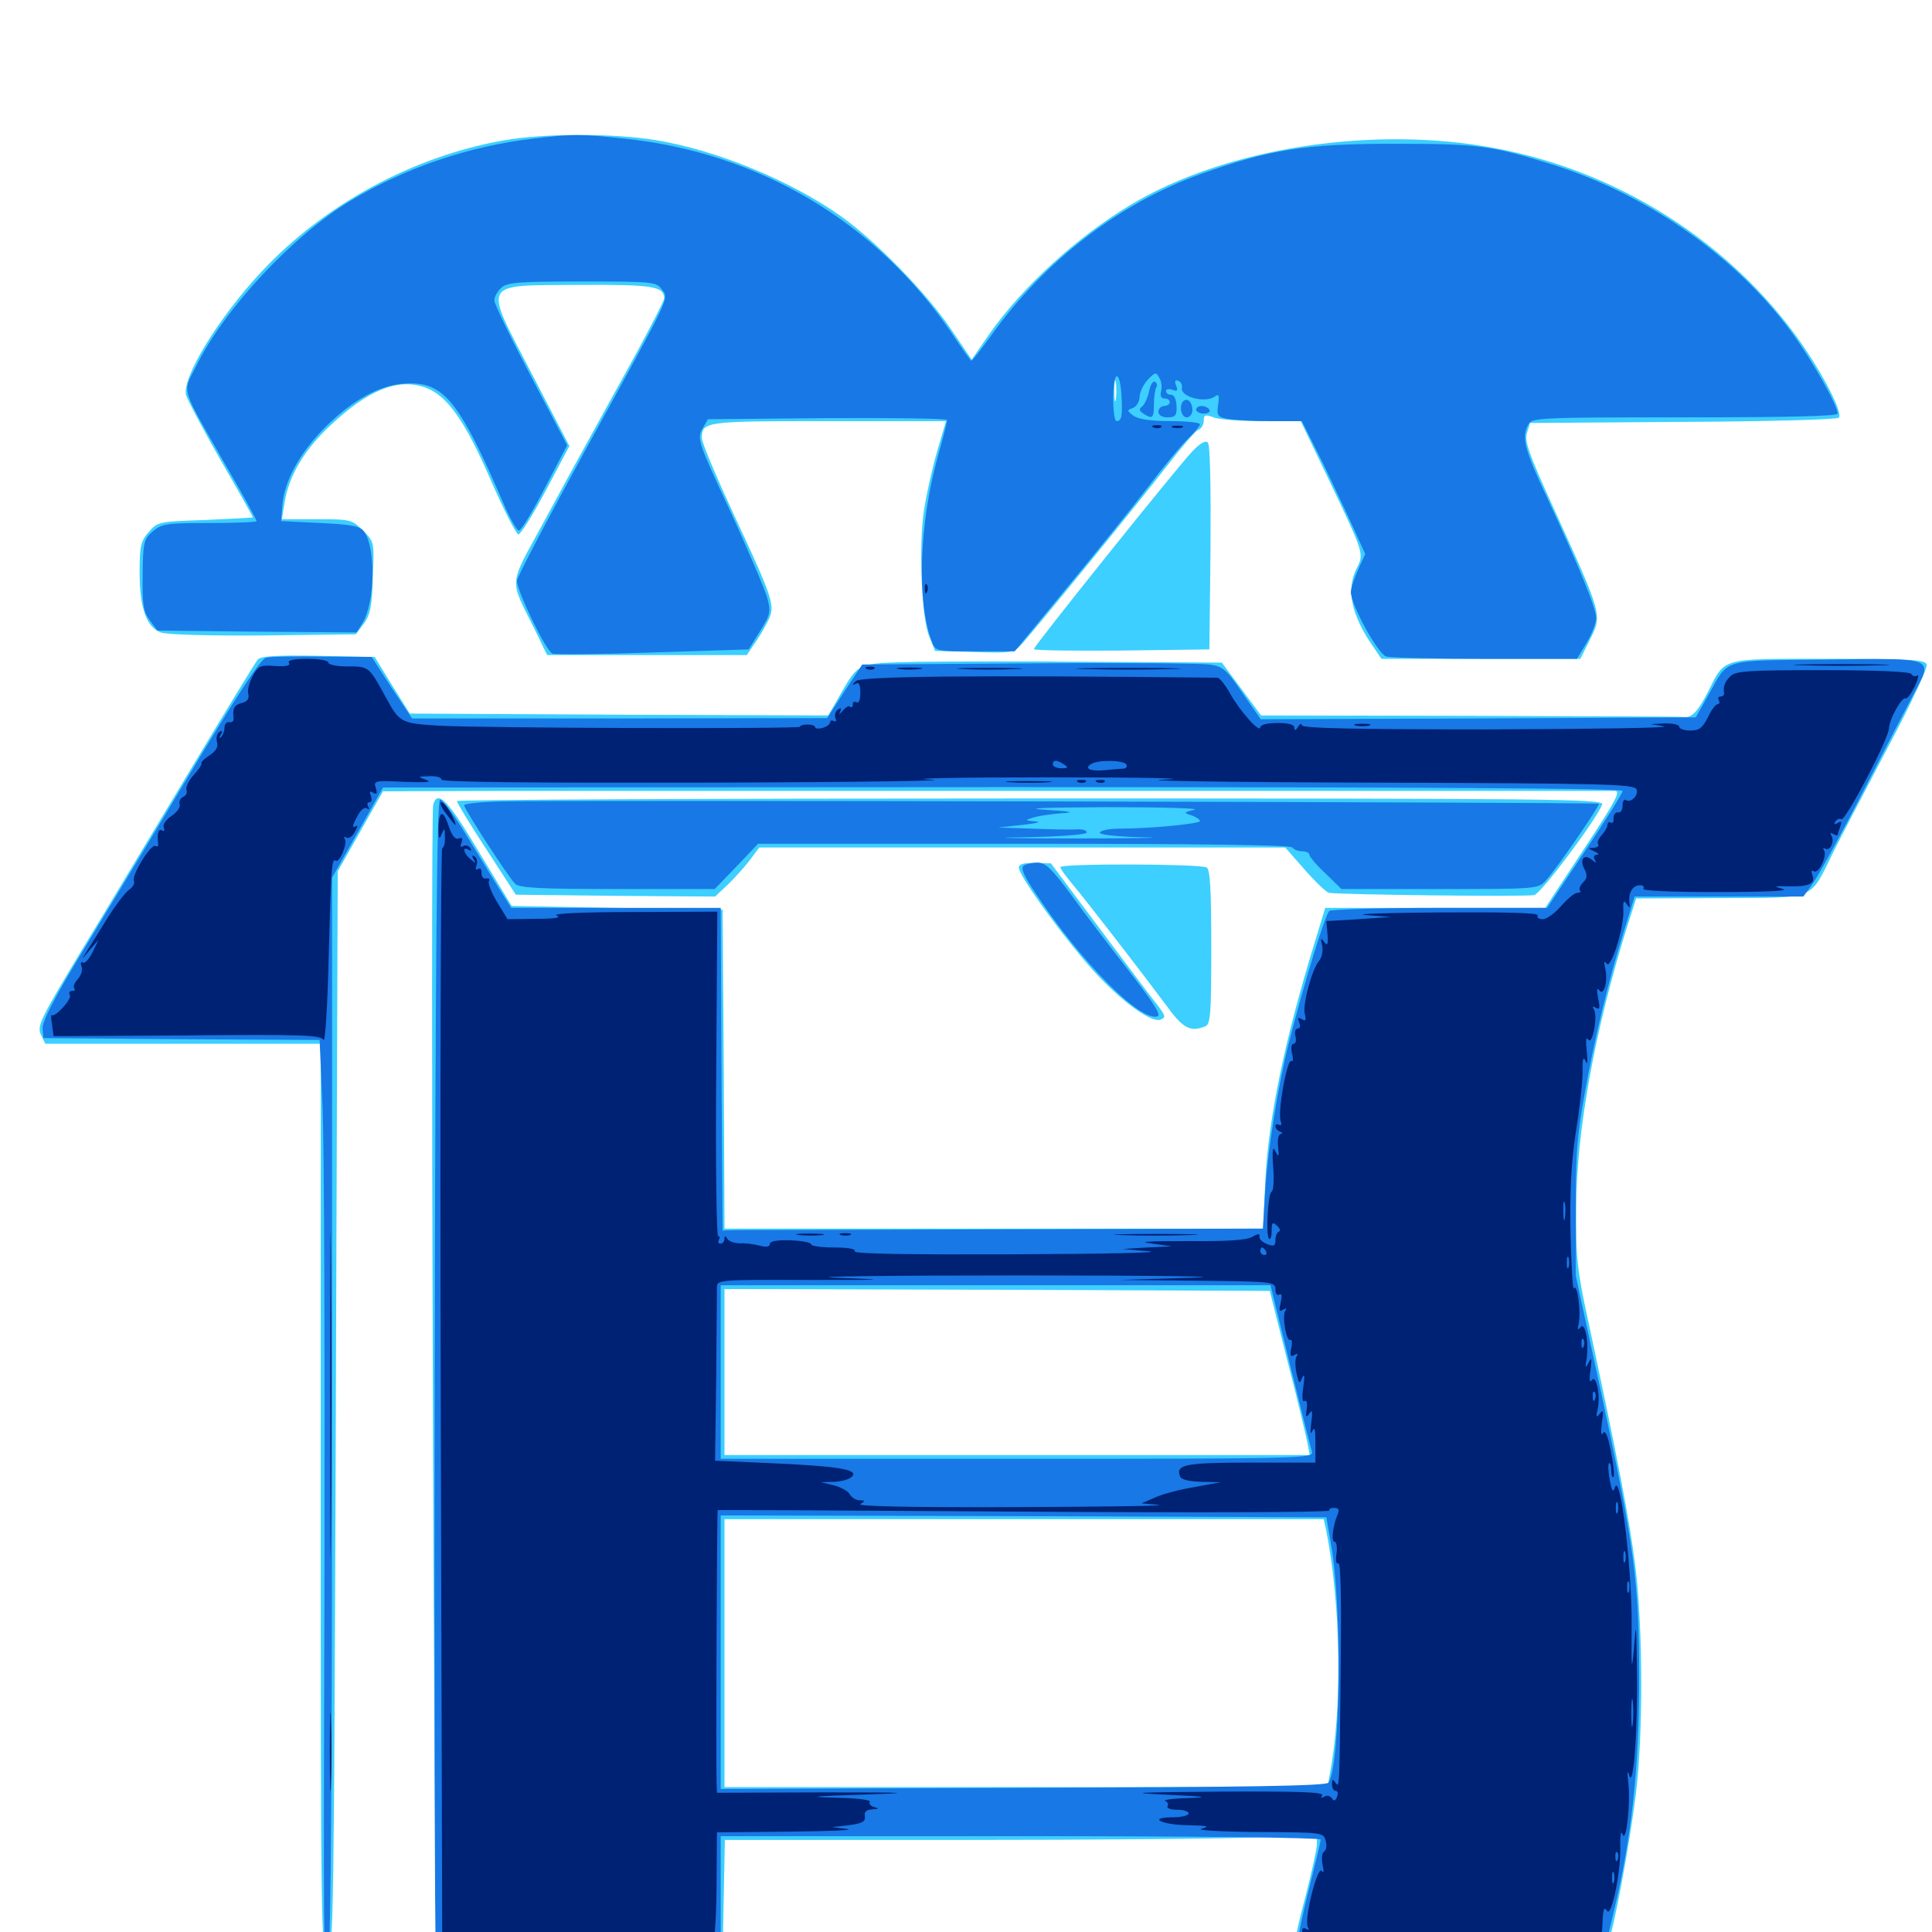 <svg xmlns="http://www.w3.org/2000/svg" viewBox="0 -1000 1000 1000">
	<path fill="#3ccfff" d="M260.742 -927.344C213.867 -919.141 167.773 -894.141 135.352 -859.375C112.891 -835.352 94.141 -804.492 96.289 -795.508C97.07 -792.969 105.078 -777.734 114.258 -761.719C123.438 -745.898 130.859 -732.617 130.859 -732.227C130.859 -732.031 119.727 -731.445 106.25 -730.859C82.227 -730.078 81.445 -729.883 76.953 -724.609C72.852 -719.922 72.266 -717.383 72.266 -703.711C72.266 -685.352 75.781 -675.391 83.203 -672.656C86.328 -671.484 107.422 -670.898 136.328 -671.094L184.18 -671.68L188.281 -677.148C191.602 -681.641 192.578 -686.133 192.969 -701.172C193.75 -719.336 193.75 -719.531 187.891 -725.391C182.227 -731.055 181.445 -731.25 163.867 -731.25H145.898L147.266 -739.648C149.414 -753.516 157.422 -767.188 171.094 -779.883C190.43 -798.047 205.664 -804.297 219.531 -799.609C231.055 -795.898 240.43 -782.812 253.906 -751.758C260.742 -736.133 267.188 -723.438 268.359 -723.438C269.531 -723.438 275.977 -733.789 282.617 -746.289L294.727 -769.141L275.195 -806.641C250 -855.273 248.242 -852.148 300.391 -852.539C338.281 -852.734 343.75 -851.758 343.75 -845.508C343.75 -844.141 333.203 -823.828 320.117 -800.391C307.031 -776.758 289.453 -744.727 280.859 -728.711C263.086 -696.094 263.477 -700.977 276.758 -674.219L283.203 -660.938H334.766H386.523L390.234 -666.406C392.383 -669.336 395.508 -674.609 397.266 -678.125C401.562 -686.328 400.781 -688.672 379.688 -733.984C370.703 -753.32 363.281 -770.898 363.281 -773.242C363.281 -781.836 364.844 -782.031 428.711 -782.031H489.648L484.961 -766.016C482.422 -757.227 479.492 -743.945 478.32 -736.328C475.391 -717.773 476.953 -679.688 481.055 -670.312L483.984 -663.086L504.297 -662.5C522.852 -661.914 524.805 -662.109 528.32 -666.016C534.57 -672.656 589.648 -740.234 604.297 -759.18C611.719 -768.75 618.75 -776.953 620.312 -777.539C621.875 -778.125 623.047 -780.273 623.047 -782.227C623.047 -785.352 623.828 -785.547 628.125 -783.984C630.859 -782.812 642.188 -782.031 653.125 -782.031H673.242L687.5 -752.344C706.055 -713.477 706.055 -713.477 702.344 -706.055C696.484 -694.922 699.414 -681.25 711.328 -664.453L715.039 -658.984H766.602H817.969L822.852 -668.75C829.492 -681.836 829.492 -681.25 804.102 -737.109C791.211 -765.234 788.867 -772.07 790.43 -776.172L791.992 -781.055L871.094 -781.641C914.453 -781.836 950.781 -782.812 951.758 -783.789C954.297 -786.328 941.602 -810.156 928.32 -827.93C891.602 -877.148 835.547 -911.719 774.219 -923.242C710.742 -935.352 634.18 -923.438 585.156 -893.945C557.422 -877.344 529.297 -851.562 512.109 -827.148L502.93 -813.867L492.188 -829.688C479.492 -848.438 453.125 -875.391 435.547 -887.891C409.18 -906.641 370.508 -922.461 339.062 -927.539C317.188 -931.055 281.641 -931.055 260.742 -927.344ZM577.539 -793.359C577.148 -790.82 576.758 -792.773 576.758 -797.656C576.758 -802.539 577.148 -804.492 577.539 -802.148C577.93 -799.609 577.93 -795.703 577.539 -793.359ZM628.32 -799.609C629.102 -797.266 628.906 -797.07 627.344 -799.414C626.367 -800.781 624.414 -801.367 623.242 -800.781C622.07 -800 621.094 -800.391 621.094 -801.562C621.094 -804.883 627.539 -803.125 628.32 -799.609ZM616.992 -766.211C608.398 -757.031 535.156 -665.625 535.156 -664.062C535.156 -663.281 555.664 -663.086 580.664 -663.281L625.977 -663.867L626.562 -716.406C626.758 -748.633 626.367 -769.727 625.195 -770.898C623.828 -772.266 621.094 -770.508 616.992 -766.211ZM133.398 -658.594C132.227 -657.227 116.016 -630.664 97.266 -599.414C78.516 -568.359 53.32 -526.172 41.016 -506.055C21.094 -472.852 19.141 -468.945 21.094 -464.648L23.438 -459.766H94.727H166.016V-224.219C166.016 -0.977 166.211 11.133 169.531 10.547C172.656 9.961 172.852 -5.469 173.828 -269.531L174.805 -549.023L186.523 -569.727L198.242 -590.43L261.328 -590.625H835.938C839.062 -590.625 836.133 -585.156 819.727 -560.352L799.805 -530.078H742.969H685.938L681.055 -514.062C665.039 -462.305 656.445 -421.094 654.883 -388.086L653.711 -364.062H514.453H375L374.609 -446.68L374.023 -529.102L319.336 -530.078L264.844 -531.055L248.047 -558.789C232.031 -585.742 226.367 -591.602 224.219 -583.398C222.656 -576.953 224.609 9.766 226.172 11.328C227.148 12.305 260.742 12.695 300.977 12.5L374.023 11.914L374.609 -17.969L375.195 -47.656H497.656C565.039 -47.656 633.984 -48.242 650.977 -49.023L681.641 -50.195V-45.508C681.641 -42.969 678.906 -30.859 675.781 -18.555C672.461 -6.445 669.922 5.273 669.922 7.227C669.922 10.742 673.242 10.938 750 10.938H830.078L832.031 6.641C835.156 -0.391 843.359 -44.531 846.68 -71.094C850.586 -102.539 850.391 -156.836 846.484 -189.062C843.555 -212.5 837.305 -245.312 822.07 -316.211C816.406 -342.188 815.625 -348.828 815.82 -374.805C816.016 -414.844 825.391 -466.602 842.188 -520.312L846.875 -534.961L890.625 -535.156C941.406 -535.547 936.133 -533.203 949.609 -560.352C953.906 -568.945 966.797 -593.359 977.93 -614.648C989.258 -635.938 997.852 -654.492 997.266 -656.055C996.484 -658.594 988.477 -658.984 946.289 -658.984C889.844 -658.984 893.164 -659.961 883.984 -641.797C878.906 -631.836 875.586 -628.32 871.68 -628.906C870.312 -629.102 820.508 -629.297 760.938 -629.492L652.734 -629.688L642.578 -643.359L632.422 -657.031L567.773 -657.422C532.031 -657.812 490.234 -657.617 474.609 -657.422C442.773 -656.641 444.727 -657.422 433.984 -638.867L428.711 -629.688L320.312 -630.078L212.109 -630.664L202.93 -645.312L193.945 -659.961L164.648 -660.547C142.773 -660.938 134.766 -660.352 133.398 -658.594ZM666.211 -296.289C671.289 -276.758 675.781 -257.812 676.562 -253.906L677.93 -246.875H526.367H375V-289.844V-332.812L516.211 -332.422L657.227 -331.836ZM686.328 -208.398C694.141 -169.531 694.922 -114.844 688.086 -80.469L687.109 -75H531.055H375V-144.336V-213.672H530.078H685.156ZM236.523 -585.352C236.523 -584.375 243.359 -573.242 251.758 -560.352L266.992 -536.914L318.555 -536.328L370.117 -535.938L376.367 -541.797C379.883 -545.117 384.961 -550.781 387.891 -554.492L392.969 -561.328H529.102H665.234L675.195 -550C680.664 -543.75 686.328 -538.281 687.891 -537.891C692.773 -536.914 790.039 -535.742 794.141 -536.719C797.852 -537.695 826.172 -575.586 829.297 -583.594C830.469 -586.523 803.711 -586.719 533.398 -586.719C369.922 -586.719 236.328 -586.133 236.523 -585.352ZM527.344 -550.977C527.344 -547.07 545.898 -521.094 561.719 -502.344C576.758 -484.57 595.312 -470.117 600.781 -472.266C603.516 -473.438 603.32 -474.219 599.023 -479.883C596.289 -483.203 582.812 -501.172 568.945 -519.727L543.945 -553.125L535.742 -553.32C530.078 -553.516 527.344 -552.734 527.344 -550.977ZM548.828 -551.172C548.828 -550.391 551.367 -546.875 554.297 -543.359C561.719 -534.57 590.82 -496.875 602.734 -480.859C612.305 -467.578 615.82 -465.625 623.828 -468.75C626.562 -469.727 626.953 -475.195 626.953 -509.57C626.953 -539.258 626.367 -549.805 624.609 -550.977C621.484 -552.93 548.828 -553.125 548.828 -551.172Z"/>
	<path fill="#1878e5" d="M276.562 -928.32C242.969 -924.414 209.961 -913.281 181.445 -896.094C151.562 -878.125 116.016 -840.039 101.562 -810.547C94.336 -796.094 92.773 -801.367 117.383 -758.203C125.977 -743.555 132.812 -730.859 132.812 -730.273C132.812 -729.688 121.875 -729.297 108.594 -729.297C86.133 -729.297 83.789 -728.906 79.102 -725C74.414 -720.898 74.023 -719.336 73.828 -702.344C73.633 -686.914 74.219 -683.398 77.539 -678.906L81.445 -673.633L133.008 -673.047L184.57 -672.656L187.891 -677.93C194.141 -688.867 194.531 -716.406 188.477 -724.805C186.328 -727.734 182.031 -728.516 165.625 -729.297L145.508 -730.273L146.094 -738.086C147.07 -750.977 155.078 -765.625 168.359 -778.906C183.789 -794.141 198.047 -801.562 212.305 -801.562C230.273 -801.562 238.281 -791.211 260.938 -738.672C264.062 -731.445 267.578 -725.391 268.555 -725.391C269.727 -725.391 275.781 -735.352 282.031 -747.461L293.555 -769.531L274.805 -805.273C264.453 -825 255.859 -842.578 255.859 -844.531C255.859 -846.289 257.422 -849.219 259.375 -850.977C262.5 -853.906 268.359 -854.297 301.367 -854.297C338.281 -854.297 339.648 -854.102 342.578 -850.195C346.094 -844.922 348.828 -850.391 302.539 -766.211C283.398 -731.25 267.578 -701.172 267.578 -699.414C267.578 -694.141 282.617 -662.891 285.938 -661.719C287.5 -661.133 310.938 -661.328 338.086 -662.305L387.5 -663.867L393.359 -673.242C398.828 -682.031 399.023 -683.203 397.07 -690.82C395.703 -695.312 387.109 -715.625 377.734 -735.938C361.328 -771.094 360.742 -773.047 363.477 -777.93L366.406 -783.008L428.32 -783.594C462.305 -783.789 490.234 -783.398 490.234 -782.617C490.234 -781.641 488.086 -773.242 485.352 -763.477C475.781 -729.102 474.414 -688.672 482.227 -668.164C484.18 -662.891 484.375 -662.891 504.688 -662.891H525.195L552.148 -695.703C566.992 -713.672 585.938 -737.109 594.141 -747.852C602.344 -758.594 611.719 -769.922 615.039 -773.047C618.359 -776.367 621.094 -779.492 621.094 -780.469C621.094 -781.25 614.258 -782.031 605.859 -782.031C595.703 -782.031 589.258 -783.008 586.719 -784.766C583.203 -787.5 583.203 -787.695 586.523 -788.867C588.281 -789.648 589.844 -792.188 589.844 -794.531C589.844 -796.875 591.797 -800.977 593.945 -803.32C597.852 -807.422 598.438 -807.617 600 -804.492C601.172 -802.734 601.562 -799.609 600.977 -797.461C600.391 -795.117 600.977 -793.75 602.734 -793.75C604.297 -793.75 605.469 -792.969 605.469 -791.797C605.469 -790.82 604.102 -789.844 602.539 -789.844C600.977 -789.844 599.609 -788.477 599.609 -786.914C599.609 -785.156 601.367 -783.984 604.297 -783.984C608.398 -783.984 609.18 -784.961 608.984 -789.844C608.789 -793.359 607.812 -795.703 606.055 -795.703C604.688 -795.703 603.516 -796.484 603.516 -797.656C603.516 -798.633 605.078 -798.828 606.836 -798.242C609.375 -797.266 609.766 -797.852 608.789 -800.391C607.812 -802.734 608.203 -803.516 609.766 -802.93C611.133 -802.539 612.109 -800.781 611.719 -799.219C610.938 -794.531 623.828 -791.211 628.711 -794.727C630.859 -796.289 631.25 -795.508 630.469 -790.43C629.688 -784.961 630.273 -784.18 635.352 -783.203C638.477 -782.617 648.438 -782.031 657.422 -782.031H673.828L680.859 -767.969C684.961 -760.156 692.188 -744.531 697.461 -733.398L706.641 -713.281L702.93 -705.078C700.977 -700.781 699.219 -695.508 699.219 -693.555C699.219 -686.914 713.281 -661.328 717.578 -660.156C719.922 -659.57 742.969 -658.984 768.945 -658.984H816.211L821.289 -667.383C824.023 -672.07 826.172 -677.734 826.172 -680.078C826.172 -685.156 817.188 -707.031 800.977 -741.992C788.867 -767.773 787.5 -773.438 791.016 -780.273C792.969 -783.789 796.094 -783.984 872.07 -783.984C925 -783.984 951.172 -784.57 951.172 -785.938C951.172 -789.844 939.648 -810.547 929.492 -825C901.172 -865.234 854.688 -898.438 804.688 -914.453C772.266 -924.609 765.625 -925.586 721.68 -925.586C675.781 -925.586 657.227 -922.656 621.68 -909.961C579.492 -894.922 540.43 -864.844 512.891 -826.172C507.812 -819.141 503.32 -813.281 502.734 -813.281C502.344 -813.281 497.852 -819.727 492.578 -827.539C453.711 -884.961 392.578 -921.289 322.461 -928.32C300.195 -930.664 296.289 -930.664 276.562 -928.32ZM580.469 -795.703C581.055 -784.961 580.664 -782.031 577.93 -782.031C576.953 -782.031 576.172 -787.305 576.172 -793.75C576.172 -808.008 579.492 -809.375 580.469 -795.703ZM628.516 -801.172C627.93 -804.492 625.195 -805.664 621.68 -804.102C617.578 -802.539 618.75 -800.195 624.023 -799.023C627.93 -798.438 628.906 -798.828 628.516 -801.172ZM587.891 -796.484C587.891 -800.586 584.57 -802.148 583.203 -798.438C581.445 -793.75 581.836 -789.844 584.18 -789.844C585.352 -789.844 585.742 -791.211 585.156 -792.969C584.57 -794.531 584.766 -795.312 585.938 -794.727C587.109 -794.141 587.891 -794.922 587.891 -796.484ZM594.727 -797.266C593.945 -793.75 592.188 -790.234 591.016 -789.453C589.453 -788.281 589.648 -787.305 591.797 -785.938C596.484 -782.812 597.266 -783.594 597.266 -790.625C597.266 -794.336 597.852 -798.242 598.438 -799.414C599.219 -800.391 598.828 -801.758 597.852 -802.344C596.875 -803.125 595.312 -800.781 594.727 -797.266ZM612.5 -792.383C610.156 -790.039 611.328 -783.984 614.258 -783.984C615.82 -783.984 617.188 -785.742 617.188 -787.695C617.188 -791.797 614.648 -794.336 612.5 -792.383ZM619.141 -787.891C619.141 -786.914 620.898 -785.938 623.242 -785.938C625.391 -785.938 626.562 -786.914 625.977 -787.891C625.391 -789.062 623.438 -789.844 621.875 -789.844C620.312 -789.844 619.141 -789.062 619.141 -787.891ZM137.695 -659.57C134.961 -658.984 122.461 -639.844 97.266 -597.852C77.148 -564.258 51.758 -522.461 41.016 -504.688C27.734 -482.812 21.68 -470.898 22.07 -467.578L22.461 -462.695L93.945 -462.109L165.43 -461.719L166.992 -425.977C167.773 -406.445 168.164 -302.93 167.969 -196.094C167.383 24.805 167.383 11.523 169.922 9.961C171.289 9.18 171.875 -85.742 171.875 -268.555V-545.703L185.156 -569.141L198.242 -592.383L519.141 -592.578C736.719 -592.578 839.844 -591.992 839.844 -590.625C839.844 -589.453 831.055 -575.391 820.312 -559.375L800.781 -530.078H745.508C715.234 -530.078 689.453 -529.297 688.086 -528.516C686.133 -527.344 675 -491.406 666.992 -459.766C661.719 -439.062 656.25 -405.469 654.883 -384.18L653.711 -364.062L521.094 -363.672C448.242 -363.477 385.352 -363.281 381.445 -363.281L374.023 -363.086L373.438 -446.68L373.047 -530.078H318.75H264.648L260.547 -536.523C258.398 -539.844 250.586 -552.734 243.164 -564.844C235.938 -576.953 228.906 -586.523 227.734 -586.133C226.172 -585.547 225.391 -507.422 225 -291.602C224.805 -130.078 225 4.102 225.586 6.445L226.562 10.938H299.805H373.047V-19.336V-49.609H528.32C620.117 -49.609 683.594 -48.828 683.594 -47.852C683.594 -46.875 680.469 -33.984 676.758 -19.141C673.047 -4.297 670.703 8.398 671.484 8.984C672.266 9.57 708.398 9.57 751.953 8.984L830.859 8.008L835.156 -9.961C844.531 -48.828 848.438 -84.766 848.438 -130.664C848.438 -181.836 846.094 -198.828 827.93 -283.008L815.625 -339.648V-373.828C815.43 -401.562 816.406 -412.891 820.117 -433.398C825.195 -462.109 832.812 -493.555 840.82 -518.945L846.094 -535.938H889.844H933.398L938.086 -542.383C940.625 -545.703 952.148 -566.602 963.477 -588.672C974.805 -610.742 986.914 -633.984 990.43 -640.625C1000.781 -659.961 1002.344 -659.375 945.312 -658.594C890.234 -658.008 894.922 -659.375 884.375 -640.43L877.734 -628.711L765.234 -628.125L652.539 -627.734L643.164 -641.211C634.766 -653.516 633.008 -655.078 625.977 -656.055C621.68 -656.641 579.492 -657.031 532.227 -656.641L446.289 -656.055L437.109 -642.188L428.125 -628.32L320.703 -628.125H213.281L202.734 -643.945L192.383 -659.961L166.992 -660.156C153.125 -660.352 139.844 -660.156 137.695 -659.57ZM667.773 -293.359C673.438 -270.508 678.516 -250.195 679.102 -248.438C679.883 -245.117 671.68 -244.922 526.562 -244.922H373.047V-289.844V-334.766H515.234H657.617ZM688.867 -200.977C694.727 -169.531 693.945 -87.305 687.695 -77.344C686.719 -75.586 646.484 -75 529.688 -74.609L373.047 -74.023V-144.922V-215.625L529.688 -215.234L686.523 -214.648ZM259.375 -585.156C248.828 -584.961 240.234 -583.984 240.234 -583.203C240.234 -581.25 263.086 -546.094 266.602 -542.578C268.75 -540.43 279.102 -539.844 319.727 -539.844H369.922L381.25 -551.562L392.383 -563.281H530.078C619.727 -563.281 668.164 -562.695 668.945 -561.328C669.531 -560.352 671.875 -559.375 674.023 -559.375C675.977 -559.375 677.734 -558.594 677.734 -557.617C677.734 -556.641 681.445 -552.148 686.133 -547.852L694.336 -539.844H745.312C795.508 -539.844 796.289 -539.844 800.195 -544.336C805.469 -550 828.32 -583.203 827.539 -583.984C826.758 -584.766 283.789 -585.938 259.375 -585.156ZM618.164 -580.859C612.5 -579.492 612.5 -579.297 616.797 -577.93C619.141 -577.148 621.094 -575.781 621.094 -575C621.094 -573.633 595.508 -571.094 579.688 -571.094C574.609 -571.094 569.922 -570.312 569.336 -569.141C568.555 -567.969 577.344 -566.992 592.188 -566.602C605.469 -566.406 589.062 -566.016 555.664 -566.016C522.461 -566.016 510.352 -566.406 528.906 -566.602C549.023 -566.992 562.5 -567.969 562.5 -569.141C562.5 -570.312 560.156 -570.898 557.227 -570.703C554.102 -570.508 543.945 -570.703 534.18 -571.094L516.602 -571.68L529.297 -573.047C536.328 -573.828 539.453 -574.609 536.133 -574.805C530.273 -575.391 530.273 -575.391 535.156 -576.953C537.891 -577.734 544.531 -578.711 549.805 -579.102C556.836 -579.492 554.297 -580.078 541.016 -580.859C528.906 -581.641 540.234 -582.031 573.242 -582.227C601.172 -582.227 621.484 -581.641 618.164 -580.859ZM529.883 -551.953C528.125 -550.781 529.883 -546.68 536.523 -536.914C559.766 -501.953 589.453 -471.875 598.828 -473.828C601.367 -474.219 598.047 -479.688 584.766 -496.875C575.195 -509.18 561.523 -526.953 554.688 -536.523C544.531 -550.195 541.211 -553.516 537.109 -553.516C534.375 -553.516 531.055 -552.734 529.883 -551.953Z"/>
	<path fill="#002274" d="M597.266 -778.711C595.703 -779.297 596.289 -779.883 598.438 -779.883C600.586 -780.078 601.758 -779.492 600.977 -778.906C600.391 -778.32 598.633 -778.125 597.266 -778.711ZM607.031 -778.711C605.664 -779.297 606.641 -779.688 609.375 -779.688C612.109 -779.688 613.086 -779.297 611.914 -778.711C610.547 -778.32 608.203 -778.32 607.031 -778.711ZM478.711 -694.922C478.711 -692.773 479.297 -692.188 479.883 -693.75C480.469 -695.117 480.273 -696.875 479.688 -697.461C479.102 -698.242 478.516 -697.07 478.711 -694.922ZM149.609 -656.836C150.391 -655.469 148.047 -654.883 142.383 -655.273C134.961 -655.859 133.789 -655.469 130.859 -650.195C129.102 -646.875 127.93 -642.773 128.516 -640.82C129.102 -638.477 128.125 -636.914 125.195 -636.133C121.289 -635.156 120.312 -633.398 120.898 -628.125C121.094 -626.758 120.117 -625.977 118.75 -626.172C117.383 -626.562 116.211 -625.195 116.211 -623.438C116.211 -621.68 115.43 -619.531 114.453 -618.555C113.477 -617.578 113.281 -618.164 114.258 -619.727C115.43 -621.68 115.039 -622.07 113.477 -621.094C112.305 -620.312 111.719 -617.969 112.305 -616.016C113.086 -613.477 111.914 -611.328 108.398 -608.984C105.664 -607.227 103.711 -605.273 104.297 -604.883C104.688 -604.492 102.93 -601.758 100.391 -599.023C97.656 -596.094 96.094 -592.578 96.484 -591.211C97.07 -589.648 96.289 -588.086 94.727 -587.5C93.359 -586.914 92.578 -585.156 92.969 -583.789C93.555 -582.422 91.797 -579.688 88.867 -577.734C85.938 -575.781 84.18 -573.242 84.766 -571.68C85.352 -570.117 84.961 -569.531 83.984 -570.117C82.031 -571.289 81.25 -568.75 81.836 -563.477C82.227 -562.109 81.445 -561.523 80.469 -562.109C78.125 -563.477 67.773 -546.484 69.336 -543.945C69.922 -542.773 68.75 -540.82 66.797 -539.453C64.844 -538.086 59.961 -531.641 55.859 -525.195C51.953 -518.75 47.266 -511.328 45.508 -508.594L42.578 -503.711L46.68 -508.594L50.977 -513.477L47.852 -507.031C46.094 -503.516 43.945 -501.172 42.969 -501.758C41.797 -502.344 41.602 -501.562 42.188 -499.805C42.969 -498.047 41.992 -495.117 40.234 -493.164C38.477 -491.211 37.695 -489.062 38.477 -488.477C39.062 -487.695 38.672 -487.109 37.305 -487.109C35.938 -487.109 35.547 -486.133 36.133 -484.961C37.5 -483.008 28.32 -473.047 26.758 -474.609C26.367 -475 26.367 -472.656 26.953 -469.531L27.734 -463.672L96.875 -464.062C156.641 -464.648 166.211 -464.258 167.383 -461.719C168.359 -460.156 169.531 -479.492 170.117 -504.688C171.484 -552.734 171.68 -555.859 173.828 -554.492C175.781 -553.32 179.883 -563.281 178.516 -565.625C177.734 -566.992 178.125 -567.188 179.297 -566.406C180.469 -565.82 182.422 -566.992 183.594 -569.336C185.352 -572.461 185.352 -573.242 183.594 -572.07C182.227 -571.289 182.617 -573.242 184.57 -576.758C186.328 -580.469 188.477 -582.422 189.844 -581.641C191.211 -580.859 191.406 -581.055 190.625 -582.422C189.844 -583.789 190.039 -584.766 191.211 -584.766C192.383 -584.766 192.578 -586.133 191.992 -588.086C191.016 -590.234 191.406 -590.82 193.164 -589.648C195.117 -588.672 195.312 -589.258 194.531 -592.188C193.164 -595.898 193.945 -596.094 209.375 -595.312C220.312 -594.922 224.023 -595.117 220.703 -596.289C216.016 -598.047 216.016 -598.047 222.266 -598.242C225.586 -598.438 228.516 -597.656 228.516 -596.484C228.516 -595.117 275.977 -594.727 367.773 -594.922C444.141 -595.117 495.508 -595.898 481.445 -596.484C467.578 -597.07 495.703 -597.656 543.945 -597.656C592.773 -597.656 618.75 -597.07 602.539 -596.484C586.523 -595.898 634.57 -595.117 709.57 -594.922C832.422 -594.531 845.898 -594.141 847.07 -591.406C848.242 -588.281 844.141 -584.18 841.406 -585.938C840.625 -586.523 839.844 -585.156 839.844 -583.008C839.844 -580.664 838.672 -579.102 837.5 -579.492C836.133 -579.688 835.156 -578.32 835.156 -576.562C835.352 -574.609 834.766 -573.633 833.789 -574.219C832.812 -574.805 832.031 -574.219 832.031 -573.047C832.031 -571.875 830.664 -569.531 829.102 -567.773C827.539 -566.211 826.562 -564.062 827.148 -563.086C827.93 -562.109 826.758 -561.328 824.805 -561.133C821.68 -561.133 821.68 -560.938 825.195 -559.375C827.344 -558.398 827.93 -557.617 826.562 -557.617C825 -557.422 824.609 -556.445 825.391 -555.078C826.562 -553.125 826.172 -553.125 823.828 -555.078C819.727 -558.398 817.383 -554.883 820.312 -549.805C821.68 -546.875 821.484 -545.312 819.336 -543.164C817.773 -541.602 817.188 -539.844 817.773 -539.062C818.555 -538.477 817.773 -537.891 816.406 -537.891C815.039 -537.891 811.328 -534.766 808.008 -531.055C804.883 -527.344 800.586 -524.219 798.438 -524.219C796.484 -524.219 795.312 -525.195 795.898 -526.172C796.68 -527.539 779.492 -527.93 745.703 -527.734C717.383 -527.539 700 -526.953 707.031 -526.367L719.727 -525.391L703.125 -524.219L686.523 -523.242L687.109 -516.406C687.5 -511.133 687.109 -510.156 685.352 -512.5C683.594 -514.844 683.398 -514.453 684.375 -510.547C684.961 -507.812 684.18 -504.492 682.812 -502.734C679.102 -498.438 674.023 -479.883 675.391 -475C676.172 -471.875 675.781 -471.289 673.828 -472.461C671.875 -473.633 671.484 -473.242 672.461 -470.898C673.242 -468.945 672.852 -467.578 671.68 -467.578C670.508 -467.578 669.922 -465.82 670.508 -463.672C671.094 -461.523 670.703 -459.766 669.531 -459.766C668.359 -459.766 668.164 -457.617 668.75 -454.688C669.531 -451.953 669.336 -450.195 668.359 -450.781C666.211 -452.148 661.133 -424.023 662.891 -419.727C663.477 -417.969 663.281 -417.188 662.109 -417.773C660.938 -418.359 660.156 -418.164 660.156 -416.992C660.156 -416.016 661.328 -414.648 662.695 -414.258C663.867 -413.672 664.062 -413.086 662.891 -413.086C661.719 -412.891 661.133 -410.156 661.523 -406.641C662.109 -401.172 661.914 -400.781 660.156 -404.102C658.789 -407.031 658.398 -404.883 658.984 -395.898C659.57 -389.258 659.18 -383.594 658.203 -383.203C656.25 -382.422 655.078 -360.742 656.836 -358.789C657.617 -358.203 658.203 -359.961 658.203 -362.891C658.203 -367.188 658.594 -367.773 660.938 -365.625C662.5 -364.258 662.891 -362.891 661.914 -362.5C660.938 -362.109 660.156 -360.156 660.156 -358.008C660.156 -355.078 659.375 -354.688 655.859 -356.055C653.32 -357.031 651.562 -358.789 651.953 -359.961C652.148 -361.523 651.172 -361.523 648.047 -359.766C644.922 -358.008 634.57 -357.422 614.258 -357.617C594.336 -357.617 588.477 -357.227 595.703 -356.445L606.445 -354.883L593.75 -354.297L581.055 -353.516L594.727 -352.344C602.344 -351.562 570.703 -350.977 524.805 -350.781C469.531 -350.586 441.602 -350.977 442.383 -352.344C443.164 -353.516 439.062 -354.297 431.836 -354.297C425.195 -354.297 419.922 -355.078 419.922 -355.859C419.922 -356.836 415.039 -357.812 409.18 -358.008C402.148 -358.203 398.438 -357.617 398.438 -356.055C398.438 -354.688 396.68 -354.297 393.164 -355.273C390.039 -356.055 385.547 -356.641 383.008 -356.445C380.273 -356.445 377.539 -357.422 376.562 -358.594C375.391 -360.547 375 -360.547 375 -358.789C375 -357.422 374.023 -356.25 372.852 -356.25C371.875 -356.25 371.484 -357.227 372.07 -358.203C372.656 -359.375 372.656 -360.156 371.68 -360.156C370.898 -360.156 370.312 -397.852 370.703 -444.141L371.289 -528.125L327.734 -527.93C301.562 -527.93 285.742 -527.148 288.086 -526.172C290.82 -525 287.305 -524.414 277.344 -524.414L262.695 -524.219L257.227 -533.203C254.297 -538.086 252.344 -542.969 253.125 -543.945C253.711 -544.922 253.125 -545.508 251.562 -545.312C250.195 -544.922 249.219 -546.289 249.219 -548.047C249.414 -550 248.633 -550.977 247.461 -550.195C246.289 -549.414 245.898 -550.195 246.68 -552.148C247.266 -553.906 246.875 -555.859 245.703 -556.641C244.336 -557.617 244.141 -557.031 245.117 -555.273C246.68 -552.93 246.289 -552.93 243.555 -555.273C239.844 -558.203 239.062 -562.305 242.578 -560.156C243.945 -559.375 244.141 -559.57 243.359 -561.133C242.578 -562.305 241.016 -562.695 239.844 -562.109C238.477 -561.133 238.086 -561.914 238.867 -563.867C239.648 -566.016 239.258 -566.602 237.305 -566.016C235.742 -565.234 233.984 -567.383 232.422 -571.875C229.492 -581.055 227.148 -580.859 226.953 -571.68C226.953 -565.82 227.344 -565.039 228.516 -568.164C230.078 -571.68 230.273 -571.484 230.273 -566.797C230.469 -564.062 229.883 -561.328 228.906 -560.938C228.125 -560.742 227.734 -432.422 228.125 -276.172L228.906 8.008H298.438C366.016 8.008 367.773 7.812 369.336 4.102C370.117 1.953 370.898 -11.523 370.898 -25.781L371.094 -51.562L408.789 -51.953C429.297 -52.148 442.773 -52.734 438.477 -53.32L430.664 -54.297L439.453 -55.273C446.484 -56.25 448.047 -57.227 447.656 -59.961C447.266 -62.305 448.438 -63.281 451.562 -63.477C454.883 -63.672 455.273 -63.867 452.539 -64.648C450.781 -65.039 449.609 -66.406 450.195 -67.383C450.977 -68.359 443.359 -69.336 432.227 -69.531C417.383 -69.922 420.508 -70.312 446.289 -71.094C474.609 -72.07 471.484 -72.266 425.195 -72.266L371.094 -72.07L370.898 -76.953C370.508 -90.43 371.094 -218.164 371.484 -218.359C371.875 -218.555 443.359 -218.164 530.664 -217.578C617.773 -216.992 688.672 -217.188 688.086 -218.164C687.695 -218.945 688.672 -219.531 690.43 -219.531C692.969 -219.531 693.359 -218.555 692.383 -216.211C689.844 -210.156 688.867 -201.953 690.82 -201.953C691.797 -201.953 692.188 -199.219 691.797 -195.898C691.211 -192.188 691.602 -190.234 692.773 -190.82C693.945 -191.602 694.336 -172.266 693.945 -138.867C693.359 -74.219 693.359 -74.023 691.211 -77.344C689.844 -79.297 689.453 -79.102 689.453 -76.562C689.453 -74.609 690.234 -73.047 691.406 -73.047C692.383 -73.047 692.773 -71.68 691.992 -69.922C691.211 -67.773 690.43 -67.578 689.453 -69.141C688.477 -70.508 686.914 -70.898 685.547 -70.117C683.789 -69.141 683.398 -69.336 684.375 -70.703C685.352 -72.461 672.07 -72.852 631.445 -72.656C587.695 -72.266 582.227 -72.07 603.516 -71.094C624.023 -70.117 626.562 -69.727 615.234 -69.336C607.227 -69.141 601.758 -68.359 603.125 -67.773C604.297 -67.383 605.078 -66.016 604.297 -65.039C603.711 -64.062 606.055 -63.281 609.18 -63.281C612.5 -63.281 615.234 -62.5 615.234 -61.328C615.234 -60.352 611.719 -59.375 607.227 -59.375C593.75 -59.375 600.781 -55.469 614.844 -55.273C625 -55.078 626.562 -54.688 622.07 -53.516C618.555 -52.734 630.469 -51.953 650.586 -51.758C684.375 -51.562 685.156 -51.562 686.133 -47.266C686.914 -44.922 686.523 -42.383 685.352 -41.602C684.18 -41.016 683.984 -37.891 684.57 -34.766C685.352 -31.25 685.156 -30.078 684.18 -31.641C681.836 -34.57 674.805 -5.859 676.953 -2.539C677.734 -0.977 677.539 -0.781 676.172 -1.562C674.805 -2.344 673.828 -1.953 674.023 -0.391C674.219 3.32 677.344 10.352 677.539 7.422C677.734 5.664 693.945 5.078 751.562 5.078C791.992 5.078 826.172 4.297 827.148 3.516C828.32 2.734 829.102 0.586 829.297 -1.367C829.688 -11.914 830.078 -13.477 831.836 -10.938C833.984 -7.227 838.867 -30.273 838.672 -43.75C838.477 -50 839.062 -52.93 839.844 -50.586C841.602 -45.312 844.141 -66.602 842.773 -77.539C842.188 -83.203 842.383 -84.18 843.359 -80.859C845.508 -74.023 847.852 -105.664 847.266 -137.305C846.875 -160.938 846.875 -161.328 845.703 -146.289C844.531 -133.789 844.336 -136.328 844.531 -158.984C844.727 -188.281 838.672 -238.086 835.938 -230.273C834.961 -227.148 834.375 -227.93 833.203 -233.984C832.422 -238.086 832.227 -241.992 832.812 -242.578C833.398 -243.164 833.984 -241.602 833.984 -239.062C833.984 -236.523 834.57 -234.961 835.156 -235.547C835.742 -236.133 835.156 -242.188 833.789 -248.828C832.227 -257.031 830.859 -259.961 829.688 -258.203C828.711 -256.641 828.516 -258.594 829.102 -263.477C830.078 -269.531 829.883 -270.703 828.125 -268.359C826.367 -266.016 825.977 -266.406 826.953 -270.703C828.516 -277.734 826.172 -289.062 823.828 -285.547C822.852 -283.984 822.461 -285.938 823.242 -290.82C824.023 -296.875 823.828 -297.852 822.266 -294.727C820.508 -291.406 820.312 -291.992 821.289 -297.07C822.461 -305.859 820.312 -316.406 817.969 -312.891C816.602 -311.133 816.406 -311.914 817.188 -315.234C818.359 -321.094 816.406 -335.938 814.648 -333.203C814.062 -332.031 813.281 -344.922 812.891 -361.719C812.5 -383.984 813.281 -398.438 815.625 -413.867C817.578 -425.781 819.141 -439.648 819.141 -444.922C818.945 -451.953 819.531 -453.516 820.703 -450.781C821.68 -448.438 821.875 -450.195 821.289 -455.859C820.703 -461.523 820.898 -463.672 822.07 -461.914C824.219 -458.594 827.148 -474.023 825 -477.539C824.023 -479.102 824.414 -479.297 826.172 -478.32C827.93 -477.148 828.32 -478.32 827.148 -483.398C826.367 -487.695 826.562 -489.062 827.734 -487.5C830.078 -483.984 832.422 -491.992 830.859 -498.828C830.078 -502.148 830.273 -502.93 831.641 -501.172C833.789 -498.047 840.82 -520.312 840.234 -529.102C840.039 -533.594 840.43 -534.375 841.992 -532.031C843.555 -529.688 843.75 -529.883 843.359 -533.008C842.773 -537.891 845.117 -541.797 848.828 -541.797C850.391 -541.797 851.367 -541.016 850.586 -540.039C850 -538.867 865.43 -538.281 889.062 -538.281C913.477 -538.281 926.367 -538.867 922.852 -539.844C917.578 -541.406 917.969 -541.406 925.781 -541.211C936.328 -541.016 939.844 -542.578 938.086 -547.07C937.305 -549.023 937.695 -549.805 938.867 -549.023C941.211 -547.461 945.898 -556.836 944.141 -559.766C943.359 -560.938 943.75 -561.328 944.727 -560.742C947.266 -559.18 949.805 -564.648 947.852 -567.578C947.266 -568.945 947.656 -569.141 948.828 -568.359C950.195 -567.578 951.172 -567.383 951.172 -567.969C951.172 -568.359 951.758 -570.312 952.539 -572.266C953.516 -574.805 953.125 -575.195 951.172 -574.023C949.414 -573.047 949.023 -573.242 950 -574.805C950.781 -575.977 952.148 -576.562 953.125 -575.977C955.078 -574.805 977.539 -617.383 977.734 -623.047C977.93 -627.93 984.57 -639.648 986.328 -638.477C987.109 -638.086 989.062 -640.82 991.016 -644.531C992.773 -648.438 993.359 -650.977 992.383 -650.391C991.406 -649.609 990.039 -650 989.258 -651.172C988.477 -652.344 971.484 -653.125 943.359 -653.125C905.469 -653.125 898.242 -652.734 895.703 -650C892.773 -647.266 891.797 -644.531 892.383 -641.016C892.383 -640.039 891.602 -639.453 890.43 -639.453C889.453 -639.453 889.062 -638.672 889.648 -637.5C890.234 -636.523 890.039 -635.547 889.062 -635.547C888.086 -635.547 885.742 -632.422 883.984 -628.711C881.25 -623.242 879.492 -621.875 875 -621.875C871.68 -621.875 869.141 -622.852 869.141 -623.828C869.141 -625 865.82 -625.586 861.914 -625.586L854.492 -625.195L861.328 -624.023C865.039 -623.242 824.414 -622.656 771.094 -622.461C700.586 -622.461 673.828 -623.047 673.828 -624.609C673.828 -625.781 672.852 -625.391 671.875 -623.828C670.703 -621.875 669.922 -621.68 669.922 -623.438C669.922 -625 666.797 -625.781 661.133 -625.781C655.859 -625.781 652.344 -624.805 652.344 -623.633C652.344 -620.117 641.797 -631.836 636.719 -641.016C634.18 -645.508 631.25 -649.219 630.078 -649.219C505.078 -650.586 445.312 -650 442.969 -647.461C441.016 -645.508 441.016 -645.117 442.969 -646.094C444.531 -647.07 445.312 -645.703 445.312 -641.406C445.312 -637.891 444.531 -635.742 443.359 -636.523C442.188 -637.109 441.406 -636.719 441.406 -635.352C441.406 -633.984 440.82 -633.594 440.039 -634.18C439.453 -634.961 437.695 -633.984 436.133 -632.031C434.57 -630.273 433.984 -629.883 434.766 -631.445C435.742 -633.398 435.352 -633.789 433.789 -632.812C432.422 -631.836 431.836 -629.883 432.422 -628.32C433.008 -626.758 432.617 -626.172 431.641 -626.758C430.469 -627.344 429.688 -627.148 429.688 -626.172C429.688 -625.195 427.93 -623.828 425.781 -623.242C423.633 -622.656 421.875 -622.852 421.875 -623.633C421.875 -624.414 420.117 -625 417.969 -625C415.82 -625 414.062 -624.414 414.062 -623.828C414.062 -622.656 251.172 -623.047 226.953 -624.414C207.812 -625.586 206.836 -625.977 200 -638.477C190.82 -655.273 191.211 -655.078 179.297 -655.078C174.023 -655.078 169.922 -656.055 169.922 -657.031C169.922 -658.203 165.039 -658.984 158.984 -658.984C151.758 -658.984 148.633 -658.203 149.609 -656.836ZM550.781 -604.297C553.125 -602.734 552.93 -602.344 549.414 -602.344C546.875 -602.344 544.922 -603.32 544.922 -604.297C544.922 -606.836 547.07 -606.836 550.781 -604.297ZM583.008 -604.297C583.594 -603.32 583.008 -602.344 581.641 -602.148C580.273 -602.148 575.977 -601.758 572.266 -601.367C564.453 -600.586 560.938 -602.148 564.648 -604.492C568.359 -606.836 581.445 -606.641 583.008 -604.297ZM878.516 -540.43C882.422 -540.82 878.711 -541.211 870.117 -541.211C861.523 -541.211 858.203 -540.82 862.891 -540.43C867.383 -540.039 874.414 -540.039 878.516 -540.43ZM316.992 -524.805C321.484 -525.195 317.773 -525.586 308.594 -525.586C299.414 -525.586 295.703 -525.195 300.391 -524.805C304.883 -524.414 312.305 -524.414 316.992 -524.805ZM785.742 -524.805C786.914 -525.391 785.547 -525.781 782.227 -525.781C779.102 -525.781 777.93 -525.391 779.883 -524.805C781.641 -524.414 784.375 -524.414 785.742 -524.805ZM823.633 -469.141C824.219 -470.508 824.023 -472.266 823.438 -472.852C822.852 -473.633 822.266 -472.461 822.461 -470.312C822.461 -468.164 823.047 -467.578 823.633 -469.141ZM809.961 -369.531C809.57 -366.992 809.18 -368.555 809.18 -372.852C808.984 -377.148 809.375 -379.102 809.961 -377.344C810.352 -375.391 810.352 -371.875 809.961 -369.531ZM612.695 -355.078C613.477 -355.664 612.305 -356.25 610.156 -356.055C608.008 -356.055 607.422 -355.469 608.984 -354.883C610.352 -354.297 612.109 -354.492 612.695 -355.078ZM655.273 -352.344C655.859 -351.367 655.469 -350.391 654.492 -350.391C653.32 -350.391 652.344 -351.367 652.344 -352.344C652.344 -353.516 652.734 -354.297 653.125 -354.297C653.711 -354.297 654.688 -353.516 655.273 -352.344ZM811.914 -344.141C811.328 -342.773 810.938 -343.75 810.938 -346.484C810.938 -349.219 811.328 -350.195 811.914 -349.023C812.305 -347.656 812.305 -345.312 811.914 -344.141ZM617.188 -338.672L579.102 -337.5L619.727 -337.109C659.18 -336.719 660.156 -336.523 660.156 -332.617C660.156 -330.469 660.938 -329.297 662.109 -329.883C663.477 -330.664 663.672 -329.297 662.891 -325.781C661.914 -321.68 662.109 -320.898 664.062 -322.07C665.82 -323.047 666.211 -322.852 665.234 -321.484C663.477 -318.75 665.82 -305.078 667.969 -306.445C668.75 -306.836 668.945 -305.078 668.359 -302.148C667.578 -298.438 667.969 -297.461 669.922 -298.633C671.68 -299.609 672.07 -299.414 671.094 -297.852C670.312 -296.68 670.312 -292.773 671.094 -289.258C672.266 -283.789 672.656 -283.398 674.023 -286.914C675.195 -289.453 675.391 -287.695 674.609 -282.227C673.828 -276.953 674.023 -274.219 675.195 -274.805C676.367 -275.586 676.758 -273.828 676.367 -270.703C675.586 -266.406 675.977 -266.016 677.734 -268.359C679.297 -270.703 679.492 -269.531 678.711 -263.477C678.125 -258.594 678.32 -257.031 679.297 -259.375C680.469 -261.914 680.859 -259.766 680.859 -252.93V-242.969H647.461C613.867 -242.969 608.398 -241.992 610.742 -235.938C611.328 -234.18 615.234 -233.203 621.875 -233.008L631.836 -232.812L618.164 -230.273C610.742 -229.102 601.367 -226.562 597.656 -224.805L590.82 -221.875L599.609 -221.094C604.492 -220.508 571.094 -220.117 525.391 -219.922C471.289 -219.727 443.359 -220.312 445.312 -221.484C447.852 -223.047 447.852 -223.438 444.922 -223.438C443.164 -223.438 440.82 -224.805 439.844 -226.562C438.867 -228.32 435.156 -230.273 431.445 -231.25L424.805 -232.812L431.836 -233.008C435.742 -233.203 440.039 -234.375 441.211 -235.938C444.141 -239.453 433.203 -241.211 396.484 -242.773L370.117 -243.945L370.703 -286.914C370.898 -310.547 371.094 -331.641 371.094 -333.789C371.094 -337.5 372.266 -337.695 417.383 -337.5C459.961 -337.5 461.328 -337.5 432.617 -338.672C415.43 -339.258 458.594 -339.844 528.32 -339.844C598.242 -339.844 638.086 -339.258 617.188 -338.672ZM819.727 -303.125C819.141 -301.562 818.555 -302.148 818.555 -304.297C818.359 -306.445 818.945 -307.617 819.531 -306.836C820.117 -306.25 820.312 -304.492 819.727 -303.125ZM825.586 -275.781C825 -274.219 824.414 -274.805 824.414 -276.953C824.219 -279.102 824.805 -280.273 825.391 -279.492C825.977 -278.906 826.172 -277.148 825.586 -275.781ZM837.305 -217.188C836.719 -215.82 836.328 -216.797 836.328 -219.531C836.328 -222.266 836.719 -223.242 837.305 -222.07C837.695 -220.703 837.695 -218.359 837.305 -217.188ZM841.211 -191.797C840.625 -190.43 840.234 -191.406 840.234 -194.141C840.234 -196.875 840.625 -197.852 841.211 -196.68C841.602 -195.312 841.602 -192.969 841.211 -191.797ZM843.164 -176.172C842.578 -174.805 842.188 -175.781 842.188 -178.516C842.188 -181.25 842.578 -182.227 843.164 -181.055C843.555 -179.688 843.555 -177.344 843.164 -176.172ZM845.117 -107.812C844.727 -104.297 844.336 -106.641 844.336 -113.086C844.336 -119.531 844.727 -122.461 845.117 -119.531C845.508 -116.602 845.508 -111.328 845.117 -107.812ZM405.664 -69.922C406.445 -70.508 405.273 -71.094 403.125 -70.898C400.977 -70.898 400.391 -70.312 401.953 -69.727C403.32 -69.141 405.078 -69.336 405.664 -69.922ZM837.305 -37.5C836.719 -35.938 836.133 -36.523 836.133 -38.672C835.938 -40.82 836.523 -41.992 837.109 -41.211C837.695 -40.625 837.891 -38.867 837.305 -37.5ZM835.352 -25.781C834.766 -24.414 834.375 -25.391 834.375 -28.125C834.375 -30.859 834.766 -31.836 835.352 -30.664C835.742 -29.297 835.742 -26.953 835.352 -25.781ZM933.203 -655.664C922.07 -655.859 931.055 -656.25 953.125 -656.25C975.195 -656.25 984.18 -655.859 973.242 -655.664C962.109 -655.273 944.141 -655.273 933.203 -655.664ZM448.828 -653.711C447.266 -654.297 447.852 -654.883 450 -654.883C452.148 -655.078 453.32 -654.492 452.539 -653.906C451.953 -653.32 450.195 -653.125 448.828 -653.711ZM465.43 -653.711C462.305 -654.102 464.844 -654.492 470.703 -654.492C476.562 -654.492 479.102 -654.102 476.172 -653.711C473.047 -653.32 468.359 -653.32 465.43 -653.711ZM498.438 -653.711C491.211 -654.102 497.656 -654.297 512.695 -654.297C527.734 -654.297 533.594 -653.906 525.781 -653.711C517.969 -653.32 505.664 -653.32 498.438 -653.711ZM562.109 -653.711C550 -653.906 559.766 -654.297 583.984 -654.297C608.203 -654.297 617.969 -653.906 606.055 -653.711C593.945 -653.32 574.023 -653.32 562.109 -653.711ZM701.758 -624.414C699.805 -625 701.367 -625.391 705.078 -625.391C708.789 -625.391 710.352 -625 708.594 -624.414C706.641 -624.023 703.516 -624.023 701.758 -624.414ZM523.047 -595.117C517.383 -595.508 521.484 -595.703 532.227 -595.703C542.969 -595.703 547.656 -595.508 542.578 -595.117C537.5 -594.727 528.711 -594.727 523.047 -595.117ZM558.203 -595.117C556.641 -595.703 557.227 -596.289 559.375 -596.289C561.523 -596.484 562.695 -595.898 561.914 -595.312C561.328 -594.727 559.57 -594.531 558.203 -595.117ZM567.969 -595.117C566.406 -595.703 566.992 -596.289 569.141 -596.289C571.289 -596.484 572.461 -595.898 571.68 -595.312C571.094 -594.727 569.336 -594.531 567.969 -595.117ZM230.859 -578.906C233.203 -575.781 235.352 -573.047 235.742 -573.047C236.133 -573.047 235.156 -575.781 233.398 -578.906C231.641 -582.227 229.492 -584.766 228.32 -584.766C227.344 -584.766 228.32 -582.227 230.859 -578.906ZM170.898 -277.148C170.898 -201.953 171.094 -171.484 171.289 -209.375C171.68 -247.461 171.68 -308.984 171.289 -346.094C171.094 -383.398 170.898 -352.344 170.898 -277.148ZM413.672 -360.742C410.156 -361.133 412.5 -361.523 418.945 -361.523C425.391 -361.523 428.32 -361.133 425.391 -360.742C422.461 -360.352 417.188 -360.352 413.672 -360.742ZM435.156 -360.742C433.789 -361.328 434.766 -361.719 437.5 -361.719C440.234 -361.719 441.211 -361.328 440.039 -360.742C438.672 -360.352 436.328 -360.352 435.156 -360.742ZM580.469 -360.742C571.094 -360.938 579.297 -361.328 598.633 -361.328C617.969 -361.328 625.586 -360.938 615.625 -360.742C605.664 -360.352 589.844 -360.352 580.469 -360.742ZM170.703 -93.555C170.703 -75.391 171.094 -67.578 171.289 -76.367C171.68 -85.156 171.68 -100.195 171.289 -109.57C171.094 -118.945 170.703 -111.914 170.703 -93.555Z"/>
</svg>